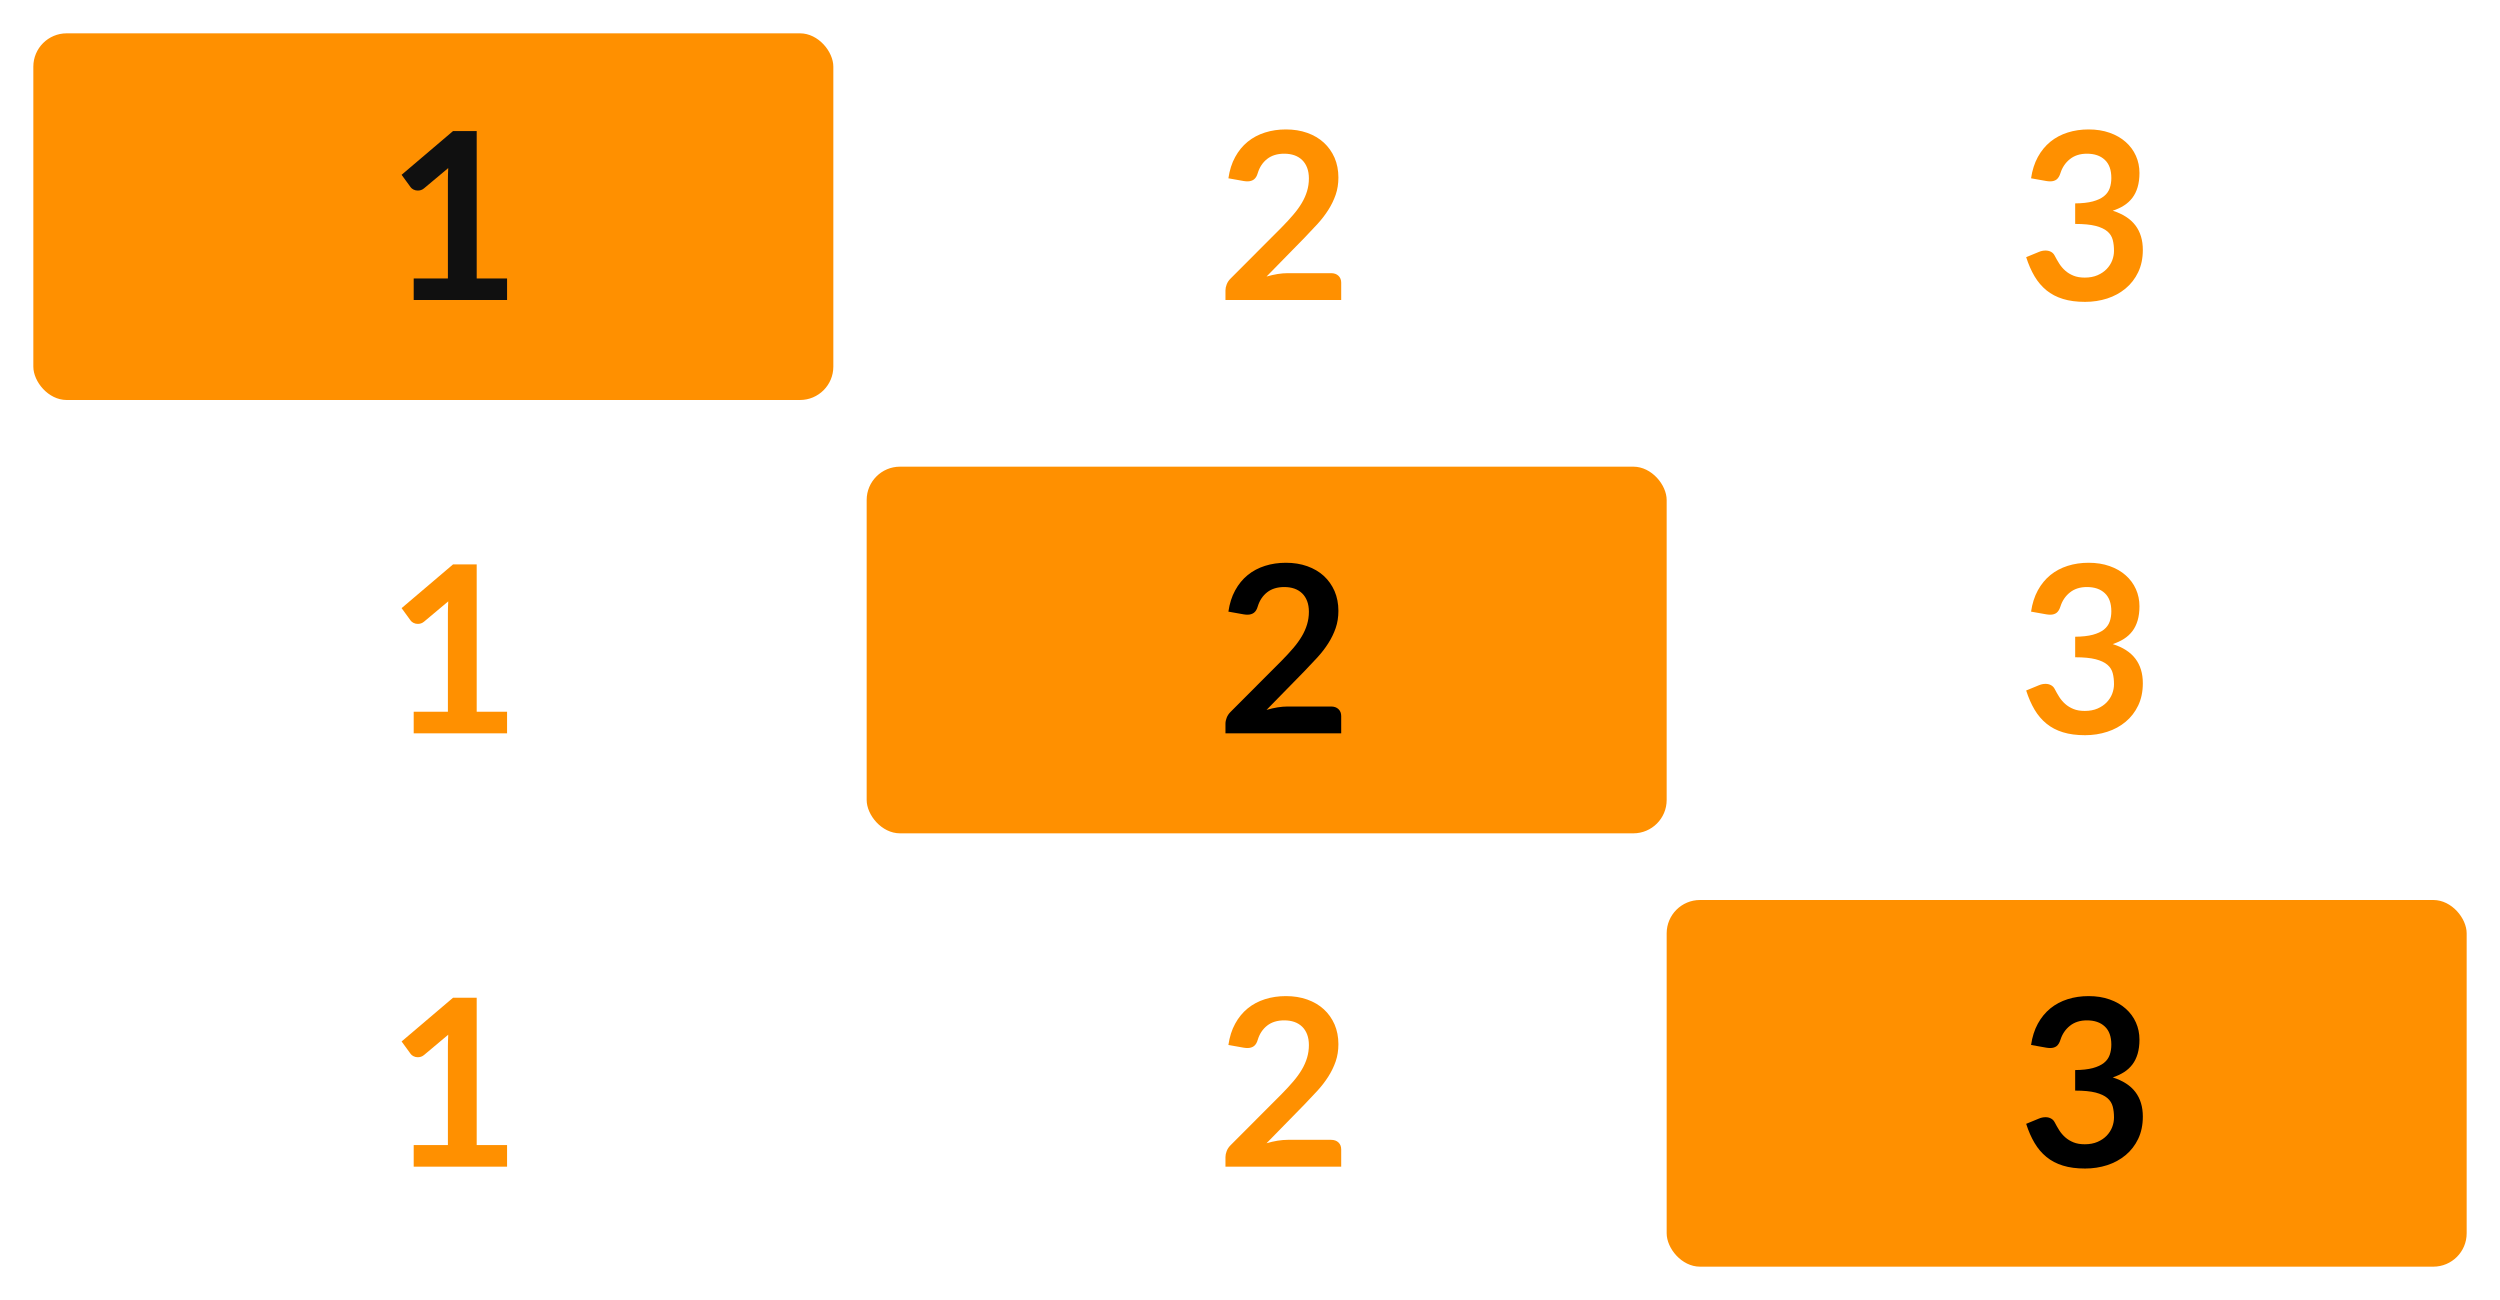 <?xml version="1.0" encoding="UTF-8"?>
<svg width="75px" height="39px" viewBox="0 0 75 39" version="1.1" xmlns="http://www.w3.org/2000/svg" xmlns:xlink="http://www.w3.org/1999/xlink">
    <title>bmp00122</title>
    <g id="bmp00122" stroke="none" stroke-width="1" fill="none" fill-rule="evenodd">
        <g id="Group-5">
            <g id="Group" transform="translate(1, 1)" fill="#FF9000">
                <rect id="Rectangle" x="0" y="0" width="24" height="11" rx="1"></rect>
                <rect id="Rectangle" x="25" y="13" width="24" height="11" rx="1"></rect>
                <rect id="Rectangle" x="49" y="26" width="24" height="11" rx="1"></rect>
            </g>
            <g id="Group-2" transform="translate(11, 4)"></g>
            <g id="Group-2" transform="translate(11, 17)"></g>
            <g id="Group-2" transform="translate(11, 30)"></g>
            <g id="Group-3" transform="translate(36, 4)"></g>
            <g id="Group-3" transform="translate(36, 30)"></g>
            <g id="Group-3" transform="translate(36, 17)"></g>
            <g id="Group-4" transform="translate(60, 4)"></g>
            <g id="Group-4" transform="translate(60, 17)"></g>
            <g id="Group-4" transform="translate(60, 30)"></g>
        </g>
        <g id="Group-9-Copy" transform="translate(11, 2)" fill-rule="nonzero">
            <path d="M4.212,20 L4.212,19.352 L3.301,19.352 L3.301,14.932 L2.591,14.932 L1.048,16.244 L1.321,16.619 C1.339,16.645 1.368,16.667 1.406,16.687 C1.445,16.707 1.487,16.717 1.534,16.717 C1.564,16.717 1.595,16.712 1.627,16.703 C1.658,16.694 1.689,16.676 1.72,16.651 L1.72,16.651 L2.447,16.041 C2.441,16.168 2.437,16.288 2.437,16.402 L2.437,16.402 L2.437,19.352 L1.411,19.352 L1.411,20 L4.212,20 Z" id="1" fill="#FF9000"></path>
            <path d="M29.236,20 L29.236,19.482 C29.236,19.396 29.209,19.326 29.154,19.274 C29.099,19.221 29.025,19.195 28.931,19.195 L28.931,19.195 L27.633,19.195 C27.535,19.195 27.432,19.204 27.325,19.221 C27.218,19.239 27.108,19.264 26.996,19.297 L26.996,19.297 L28.137,18.131 C28.272,17.991 28.402,17.853 28.526,17.718 C28.649,17.583 28.757,17.443 28.849,17.298 C28.941,17.153 29.015,17.002 29.07,16.843 C29.125,16.684 29.152,16.512 29.152,16.325 C29.152,16.108 29.113,15.911 29.037,15.733 C28.959,15.556 28.852,15.405 28.715,15.278 C28.577,15.152 28.411,15.055 28.218,14.986 C28.024,14.917 27.81,14.883 27.577,14.883 C27.353,14.883 27.144,14.914 26.949,14.976 C26.754,15.038 26.581,15.13 26.431,15.252 C26.28,15.375 26.155,15.528 26.055,15.711 C25.954,15.894 25.887,16.107 25.852,16.349 L25.852,16.349 L26.306,16.43 C26.349,16.437 26.387,16.441 26.422,16.441 C26.501,16.441 26.567,16.421 26.618,16.383 C26.669,16.344 26.708,16.281 26.733,16.192 C26.787,16.015 26.881,15.873 27.015,15.768 C27.149,15.664 27.32,15.611 27.528,15.611 C27.64,15.611 27.741,15.627 27.831,15.658 C27.921,15.69 27.998,15.737 28.064,15.8 C28.129,15.863 28.179,15.941 28.214,16.033 C28.249,16.125 28.267,16.232 28.267,16.353 C28.267,16.486 28.248,16.613 28.212,16.733 C28.176,16.853 28.124,16.971 28.055,17.088 C27.986,17.205 27.901,17.323 27.799,17.442 C27.698,17.561 27.583,17.685 27.454,17.816 L27.454,17.816 L25.918,19.356 C25.864,19.41 25.825,19.468 25.801,19.531 C25.776,19.594 25.764,19.655 25.764,19.713 L25.764,19.713 L25.764,20 L29.236,20 Z" id="2" fill="#000000"></path>
            <path d="M51.553,20.056 C51.786,20.056 52.007,20.022 52.216,19.954 C52.425,19.887 52.608,19.787 52.767,19.655 C52.926,19.523 53.052,19.361 53.145,19.167 C53.238,18.973 53.285,18.75 53.285,18.498 C53.285,18.202 53.21,17.956 53.061,17.76 C52.912,17.564 52.685,17.418 52.382,17.323 C52.508,17.28 52.621,17.228 52.72,17.165 C52.819,17.102 52.903,17.025 52.972,16.934 C53.041,16.843 53.093,16.736 53.129,16.614 C53.165,16.491 53.184,16.349 53.184,16.189 C53.184,16.004 53.148,15.833 53.077,15.674 C53.006,15.515 52.904,15.377 52.77,15.259 C52.638,15.141 52.477,15.049 52.289,14.983 C52.101,14.916 51.891,14.883 51.657,14.883 C51.434,14.883 51.224,14.914 51.029,14.976 C50.834,15.038 50.662,15.13 50.511,15.252 C50.361,15.375 50.235,15.528 50.135,15.711 C50.035,15.894 49.967,16.107 49.932,16.349 L49.932,16.349 L50.387,16.43 C50.429,16.437 50.469,16.441 50.506,16.441 C50.585,16.441 50.65,16.421 50.699,16.383 C50.748,16.344 50.786,16.281 50.814,16.192 C50.868,16.022 50.962,15.882 51.097,15.774 C51.233,15.665 51.403,15.611 51.608,15.611 C51.835,15.611 52.013,15.672 52.144,15.795 C52.275,15.917 52.34,16.099 52.34,16.339 C52.34,16.451 52.324,16.554 52.291,16.647 C52.258,16.74 52.201,16.82 52.118,16.887 C52.035,16.953 51.923,17.005 51.783,17.043 C51.644,17.08 51.467,17.1 51.255,17.102 L51.255,17.102 L51.255,17.718 C51.512,17.718 51.716,17.738 51.869,17.777 C52.022,17.817 52.139,17.872 52.221,17.942 C52.303,18.012 52.356,18.097 52.382,18.196 C52.408,18.295 52.42,18.405 52.42,18.526 C52.42,18.622 52.402,18.717 52.366,18.812 C52.33,18.906 52.275,18.992 52.202,19.069 C52.128,19.146 52.037,19.208 51.927,19.256 C51.817,19.304 51.689,19.328 51.542,19.328 C51.411,19.328 51.299,19.309 51.204,19.27 C51.11,19.232 51.028,19.182 50.958,19.12 C50.888,19.058 50.827,18.987 50.777,18.908 C50.727,18.829 50.681,18.748 50.639,18.666 C50.613,18.617 50.577,18.58 50.529,18.555 C50.481,18.529 50.427,18.516 50.366,18.516 C50.298,18.516 50.232,18.53 50.166,18.558 L50.166,18.558 L49.785,18.715 C49.855,18.933 49.939,19.124 50.037,19.29 C50.135,19.455 50.254,19.595 50.394,19.709 C50.534,19.824 50.699,19.91 50.888,19.968 C51.077,20.027 51.298,20.056 51.553,20.056 Z" id="3" fill="#FF9000"></path>
            <path d="M4.212,7 L4.212,6.353 L3.301,6.353 L3.301,1.932 L2.591,1.932 L1.048,3.244 L1.321,3.619 C1.339,3.645 1.368,3.667 1.406,3.687 C1.445,3.707 1.487,3.717 1.534,3.717 C1.564,3.717 1.595,3.712 1.627,3.703 C1.658,3.694 1.689,3.676 1.72,3.651 L1.72,3.651 L2.447,3.042 C2.441,3.167 2.437,3.288 2.437,3.402 L2.437,3.402 L2.437,6.353 L1.411,6.353 L1.411,7 L4.212,7 Z" id="1" fill="#101010"></path>
            <path d="M29.236,7 L29.236,6.482 C29.236,6.396 29.209,6.326 29.154,6.274 C29.099,6.221 29.025,6.195 28.931,6.195 L28.931,6.195 L27.633,6.195 C27.535,6.195 27.432,6.204 27.325,6.221 C27.218,6.239 27.108,6.264 26.996,6.296 L26.996,6.296 L28.137,5.131 C28.272,4.991 28.402,4.853 28.526,4.718 C28.649,4.583 28.757,4.443 28.849,4.298 C28.941,4.153 29.015,4.002 29.07,3.843 C29.125,3.684 29.152,3.512 29.152,3.325 C29.152,3.108 29.113,2.911 29.037,2.733 C28.959,2.556 28.852,2.405 28.715,2.279 C28.577,2.152 28.411,2.055 28.218,1.986 C28.024,1.917 27.81,1.883 27.577,1.883 C27.353,1.883 27.144,1.914 26.949,1.976 C26.754,2.038 26.581,2.13 26.431,2.252 C26.28,2.375 26.155,2.528 26.055,2.711 C25.954,2.894 25.887,3.107 25.852,3.349 L25.852,3.349 L26.306,3.43 C26.349,3.437 26.387,3.441 26.422,3.441 C26.501,3.441 26.567,3.421 26.618,3.383 C26.669,3.344 26.708,3.281 26.733,3.192 C26.787,3.015 26.881,2.873 27.015,2.768 C27.149,2.663 27.32,2.611 27.528,2.611 C27.64,2.611 27.741,2.627 27.831,2.658 C27.921,2.69 27.998,2.737 28.064,2.8 C28.129,2.863 28.179,2.941 28.214,3.033 C28.249,3.125 28.267,3.232 28.267,3.353 C28.267,3.486 28.248,3.613 28.212,3.733 C28.176,3.853 28.124,3.971 28.055,4.088 C27.986,4.205 27.901,4.322 27.799,4.441 C27.698,4.561 27.583,4.685 27.454,4.816 L27.454,4.816 L25.918,6.356 C25.864,6.41 25.825,6.468 25.801,6.531 C25.776,6.594 25.764,6.655 25.764,6.713 L25.764,6.713 L25.764,7 L29.236,7 Z" id="2" fill="#FF9000"></path>
            <path d="M51.553,7.056 C51.786,7.056 52.007,7.022 52.216,6.955 C52.425,6.887 52.608,6.787 52.767,6.655 C52.926,6.523 53.052,6.361 53.145,6.167 C53.238,5.973 53.285,5.75 53.285,5.498 C53.285,5.202 53.21,4.956 53.061,4.76 C52.912,4.564 52.685,4.418 52.382,4.322 C52.508,4.28 52.621,4.228 52.72,4.165 C52.819,4.102 52.903,4.025 52.972,3.934 C53.041,3.843 53.093,3.736 53.129,3.614 C53.165,3.491 53.184,3.349 53.184,3.188 C53.184,3.004 53.148,2.833 53.077,2.674 C53.006,2.515 52.904,2.377 52.77,2.259 C52.638,2.141 52.477,2.049 52.289,1.983 C52.101,1.916 51.891,1.883 51.657,1.883 C51.434,1.883 51.224,1.914 51.029,1.976 C50.834,2.038 50.662,2.13 50.511,2.252 C50.361,2.375 50.235,2.528 50.135,2.711 C50.035,2.894 49.967,3.107 49.932,3.349 L49.932,3.349 L50.387,3.43 C50.429,3.437 50.469,3.441 50.506,3.441 C50.585,3.441 50.65,3.421 50.699,3.383 C50.748,3.344 50.786,3.281 50.814,3.192 C50.868,3.022 50.962,2.882 51.097,2.774 C51.233,2.665 51.403,2.611 51.608,2.611 C51.835,2.611 52.013,2.672 52.144,2.795 C52.275,2.917 52.34,3.099 52.34,3.339 C52.34,3.451 52.324,3.554 52.291,3.647 C52.258,3.74 52.201,3.82 52.118,3.887 C52.035,3.953 51.923,4.005 51.783,4.043 C51.644,4.08 51.467,4.1 51.255,4.102 L51.255,4.102 L51.255,4.718 C51.512,4.718 51.716,4.738 51.869,4.777 C52.022,4.817 52.139,4.872 52.221,4.942 C52.303,5.012 52.356,5.097 52.382,5.196 C52.408,5.295 52.42,5.405 52.42,5.527 C52.42,5.622 52.402,5.717 52.366,5.812 C52.33,5.906 52.275,5.992 52.202,6.069 C52.128,6.146 52.037,6.208 51.927,6.256 C51.817,6.304 51.689,6.328 51.542,6.328 C51.411,6.328 51.299,6.309 51.204,6.27 C51.11,6.232 51.028,6.182 50.958,6.12 C50.888,6.058 50.827,5.987 50.777,5.908 C50.727,5.829 50.681,5.748 50.639,5.667 C50.613,5.617 50.577,5.58 50.529,5.554 C50.481,5.529 50.427,5.516 50.366,5.516 C50.298,5.516 50.232,5.53 50.166,5.558 L50.166,5.558 L49.785,5.715 C49.855,5.933 49.939,6.124 50.037,6.29 C50.135,6.455 50.254,6.595 50.394,6.71 C50.534,6.824 50.699,6.91 50.888,6.968 C51.077,7.027 51.298,7.056 51.553,7.056 Z" id="3" fill="#FF9000"></path>
            <path d="M4.212,33 L4.212,32.352 L3.301,32.352 L3.301,27.932 L2.591,27.932 L1.048,29.244 L1.321,29.619 C1.339,29.645 1.368,29.667 1.406,29.687 C1.445,29.707 1.487,29.717 1.534,29.717 C1.564,29.717 1.595,29.712 1.627,29.703 C1.658,29.694 1.689,29.676 1.72,29.651 L1.72,29.651 L2.447,29.041 C2.441,29.168 2.437,29.288 2.437,29.402 L2.437,29.402 L2.437,32.352 L1.411,32.352 L1.411,33 L4.212,33 Z" id="1" fill="#FF9000"></path>
            <path d="M29.236,33 L29.236,32.482 C29.236,32.396 29.209,32.326 29.154,32.274 C29.099,32.221 29.025,32.195 28.931,32.195 L28.931,32.195 L27.633,32.195 C27.535,32.195 27.432,32.204 27.325,32.221 C27.218,32.239 27.108,32.264 26.996,32.297 L26.996,32.297 L28.137,31.131 C28.272,30.991 28.402,30.853 28.526,30.718 C28.649,30.583 28.757,30.443 28.849,30.298 C28.941,30.153 29.015,30.002 29.07,29.843 C29.125,29.684 29.152,29.512 29.152,29.325 C29.152,29.108 29.113,28.911 29.037,28.733 C28.959,28.556 28.852,28.404 28.715,28.279 C28.577,28.152 28.411,28.055 28.218,27.986 C28.024,27.917 27.81,27.883 27.577,27.883 C27.353,27.883 27.144,27.914 26.949,27.976 C26.754,28.038 26.581,28.13 26.431,28.252 C26.28,28.375 26.155,28.528 26.055,28.711 C25.954,28.894 25.887,29.107 25.852,29.349 L25.852,29.349 L26.306,29.43 C26.349,29.437 26.387,29.441 26.422,29.441 C26.501,29.441 26.567,29.421 26.618,29.383 C26.669,29.344 26.708,29.281 26.733,29.192 C26.787,29.015 26.881,28.873 27.015,28.768 C27.149,28.663 27.32,28.611 27.528,28.611 C27.64,28.611 27.741,28.627 27.831,28.658 C27.921,28.69 27.998,28.737 28.064,28.8 C28.129,28.863 28.179,28.941 28.214,29.033 C28.249,29.125 28.267,29.232 28.267,29.353 C28.267,29.486 28.248,29.613 28.212,29.733 C28.176,29.853 28.124,29.971 28.055,30.088 C27.986,30.205 27.901,30.323 27.799,30.442 C27.698,30.561 27.583,30.685 27.454,30.816 L27.454,30.816 L25.918,32.356 C25.864,32.41 25.825,32.468 25.801,32.531 C25.776,32.594 25.764,32.655 25.764,32.713 L25.764,32.713 L25.764,33 L29.236,33 Z" id="2" fill="#FF9000"></path>
            <path d="M51.553,33.056 C51.786,33.056 52.007,33.022 52.216,32.955 C52.425,32.887 52.608,32.787 52.767,32.655 C52.926,32.523 53.052,32.361 53.145,32.167 C53.238,31.973 53.285,31.75 53.285,31.498 C53.285,31.202 53.21,30.956 53.061,30.76 C52.912,30.564 52.685,30.418 52.382,30.323 C52.508,30.28 52.621,30.228 52.72,30.165 C52.819,30.102 52.903,30.025 52.972,29.934 C53.041,29.843 53.093,29.736 53.129,29.614 C53.165,29.491 53.184,29.349 53.184,29.189 C53.184,29.004 53.148,28.833 53.077,28.674 C53.006,28.515 52.904,28.377 52.77,28.259 C52.638,28.141 52.477,28.049 52.289,27.983 C52.101,27.916 51.891,27.883 51.657,27.883 C51.434,27.883 51.224,27.914 51.029,27.976 C50.834,28.038 50.662,28.13 50.511,28.252 C50.361,28.375 50.235,28.528 50.135,28.711 C50.035,28.894 49.967,29.107 49.932,29.349 L49.932,29.349 L50.387,29.43 C50.429,29.437 50.469,29.441 50.506,29.441 C50.585,29.441 50.65,29.421 50.699,29.383 C50.748,29.344 50.786,29.281 50.814,29.192 C50.868,29.022 50.962,28.882 51.097,28.774 C51.233,28.665 51.403,28.611 51.608,28.611 C51.835,28.611 52.013,28.672 52.144,28.795 C52.275,28.917 52.34,29.099 52.34,29.339 C52.34,29.451 52.324,29.554 52.291,29.647 C52.258,29.74 52.201,29.82 52.118,29.887 C52.035,29.953 51.923,30.005 51.783,30.043 C51.644,30.08 51.467,30.1 51.255,30.102 L51.255,30.102 L51.255,30.718 C51.512,30.718 51.716,30.738 51.869,30.777 C52.022,30.817 52.139,30.872 52.221,30.942 C52.303,31.012 52.356,31.097 52.382,31.196 C52.408,31.295 52.42,31.405 52.42,31.526 C52.42,31.622 52.402,31.717 52.366,31.812 C52.33,31.906 52.275,31.992 52.202,32.069 C52.128,32.146 52.037,32.208 51.927,32.256 C51.817,32.304 51.689,32.328 51.542,32.328 C51.411,32.328 51.299,32.309 51.204,32.27 C51.11,32.232 51.028,32.182 50.958,32.12 C50.888,32.058 50.827,31.987 50.777,31.908 C50.727,31.829 50.681,31.748 50.639,31.666 C50.613,31.617 50.577,31.58 50.529,31.555 C50.481,31.529 50.427,31.516 50.366,31.516 C50.298,31.516 50.232,31.53 50.166,31.558 L50.166,31.558 L49.785,31.715 C49.855,31.933 49.939,32.124 50.037,32.289 C50.135,32.455 50.254,32.595 50.394,32.709 C50.534,32.824 50.699,32.91 50.888,32.968 C51.077,33.027 51.298,33.056 51.553,33.056 Z" id="3" fill="#000000"></path>
        </g>
    </g>
</svg>